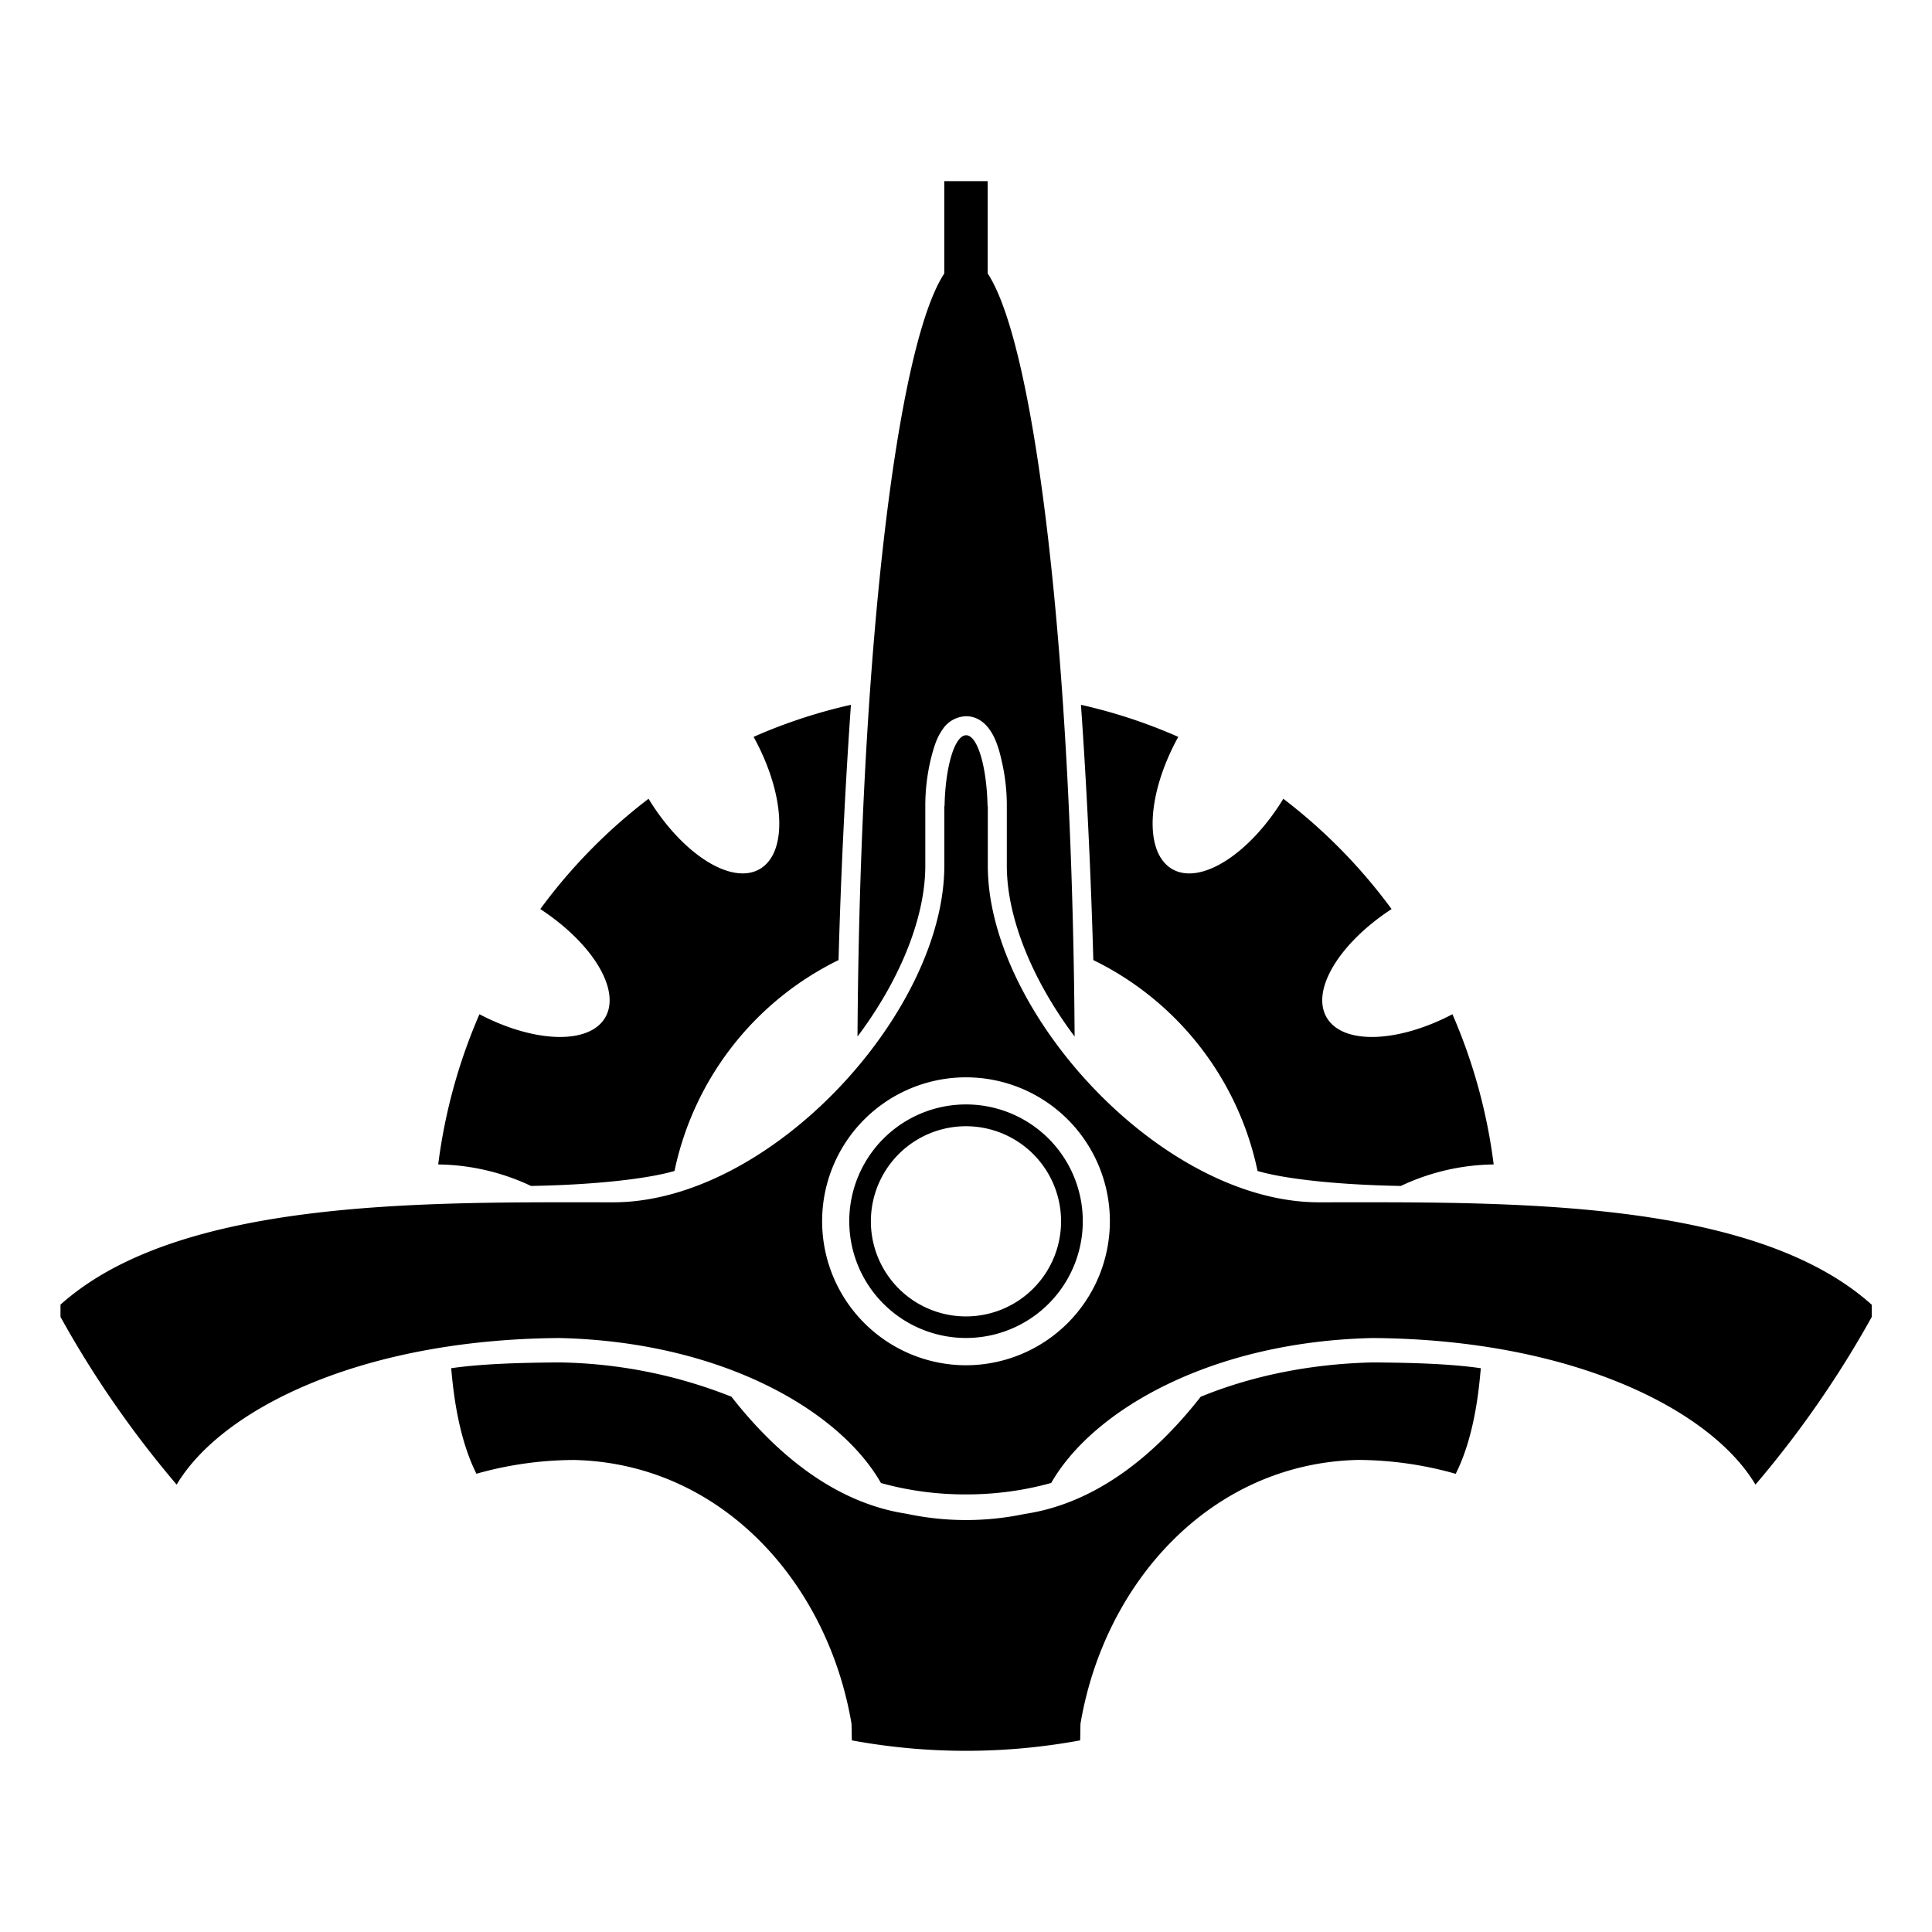 <svg xmlns="http://www.w3.org/2000/svg" xmlns:xlink="http://www.w3.org/1999/xlink" aria-hidden="true" role="img" class="iconify iconify--la" width="1em" height="1em" preserveAspectRatio="xMidYMid meet" viewBox="0 0 32 32"><path fill="currentColor" d="M15.64 3v1.53c-.796 1.21-1.4 6.373-1.437 12.638c.69-.917 1.123-1.955 1.123-2.83v-.992a3.278 3.278 0 0 1 .13-.918c.037-.126.081-.24.153-.342a.483.483 0 0 1 .393-.223c.19 0 .319.12.39.223c.073.103.117.216.155.342c.084.3.13.606.129.918v.992c0 .875.434 1.913 1.123 2.83c-.037-6.265-.643-11.429-1.44-12.639V3h-.718zm-1.546 8.674a8.668 8.668 0 0 0-1.612.531c.522.946.573 1.918.1 2.19c-.469.27-1.282-.25-1.84-1.165a8.97 8.97 0 0 0-1.793 1.827c.864.565 1.342 1.344 1.074 1.798c-.266.452-1.175.419-2.082-.056a9.12 9.12 0 0 0-.683 2.488a3.699 3.699 0 0 1 1.537.356c1.045-.018 1.924-.116 2.377-.248a5.038 5.038 0 0 1 2.717-3.493a99.64 99.64 0 0 1 .205-4.228zm3.81 0c.093 1.315.162 2.73.205 4.228a5.034 5.034 0 0 1 2.72 3.493c.452.133 1.331.23 2.374.248a3.69 3.69 0 0 1 1.537-.356a9.075 9.075 0 0 0-.683-2.488c-.906.475-1.815.508-2.082.056c-.268-.454.21-1.234 1.074-1.798a8.997 8.997 0 0 0-1.793-1.827c-.558.915-1.371 1.436-1.84 1.165c-.472-.273-.422-1.244.1-2.19a8.69 8.69 0 0 0-1.612-.531zm-1.902.504c-.189 0-.344.517-.357 1.17h-.004v.99c0 2.43-2.877 5.576-5.487 5.576c-3.04 0-7.171-.082-9.152 1.695v.203c.548.99 1.194 1.92 1.924 2.778c.735-1.238 3.027-2.404 6.338-2.428c2.68.06 4.638 1.194 5.326 2.399v.002c.45.126.931.191 1.412.189c.481.001.96-.064 1.41-.19v-.001c.69-1.205 2.646-2.34 5.326-2.399c3.312.023 5.603 1.19 6.338 2.428a17.043 17.043 0 0 0 1.926-2.777v-.204H31c-1.981-1.777-6.111-1.695-9.152-1.695c-2.61 0-5.487-3.146-5.487-5.576v-.99h-.004c-.014-.653-.166-1.17-.355-1.17zM16 17.844a2.383 2.383 0 0 1 2.383 2.383A2.386 2.386 0 0 1 16 22.613a2.386 2.386 0 0 1-2.383-2.386A2.383 2.383 0 0 1 16 17.844zm0 .449a1.934 1.934 0 1 0 .001 3.868A1.934 1.934 0 0 0 16 18.293zm0 .361a1.575 1.575 0 1 1-.001 3.15a1.575 1.575 0 0 1 .001-3.15zm-6.736 3.912c-.598.004-1.27.02-1.791.096c.025.26.09 1.094.418 1.748a5.992 5.992 0 0 1 1.62-.228c2.424.055 4.195 2.015 4.593 4.369l.005.275a10.416 10.416 0 0 0 3.782 0l.005-.275c.398-2.354 2.171-4.314 4.594-4.37a6 6 0 0 1 1.621.23c.33-.654.391-1.489.416-1.749c-.522-.076-1.19-.092-1.789-.096c-1.1.025-2.064.246-2.851.569c-.736.94-1.711 1.76-2.91 1.94l-.016.003l-.01.002a4.709 4.709 0 0 1-1.9 0l-.008-.002c-.006 0-.012-.003-.018-.004c-1.198-.178-2.173-.998-2.91-1.94a8.03 8.03 0 0 0-2.851-.568z"></path></svg>